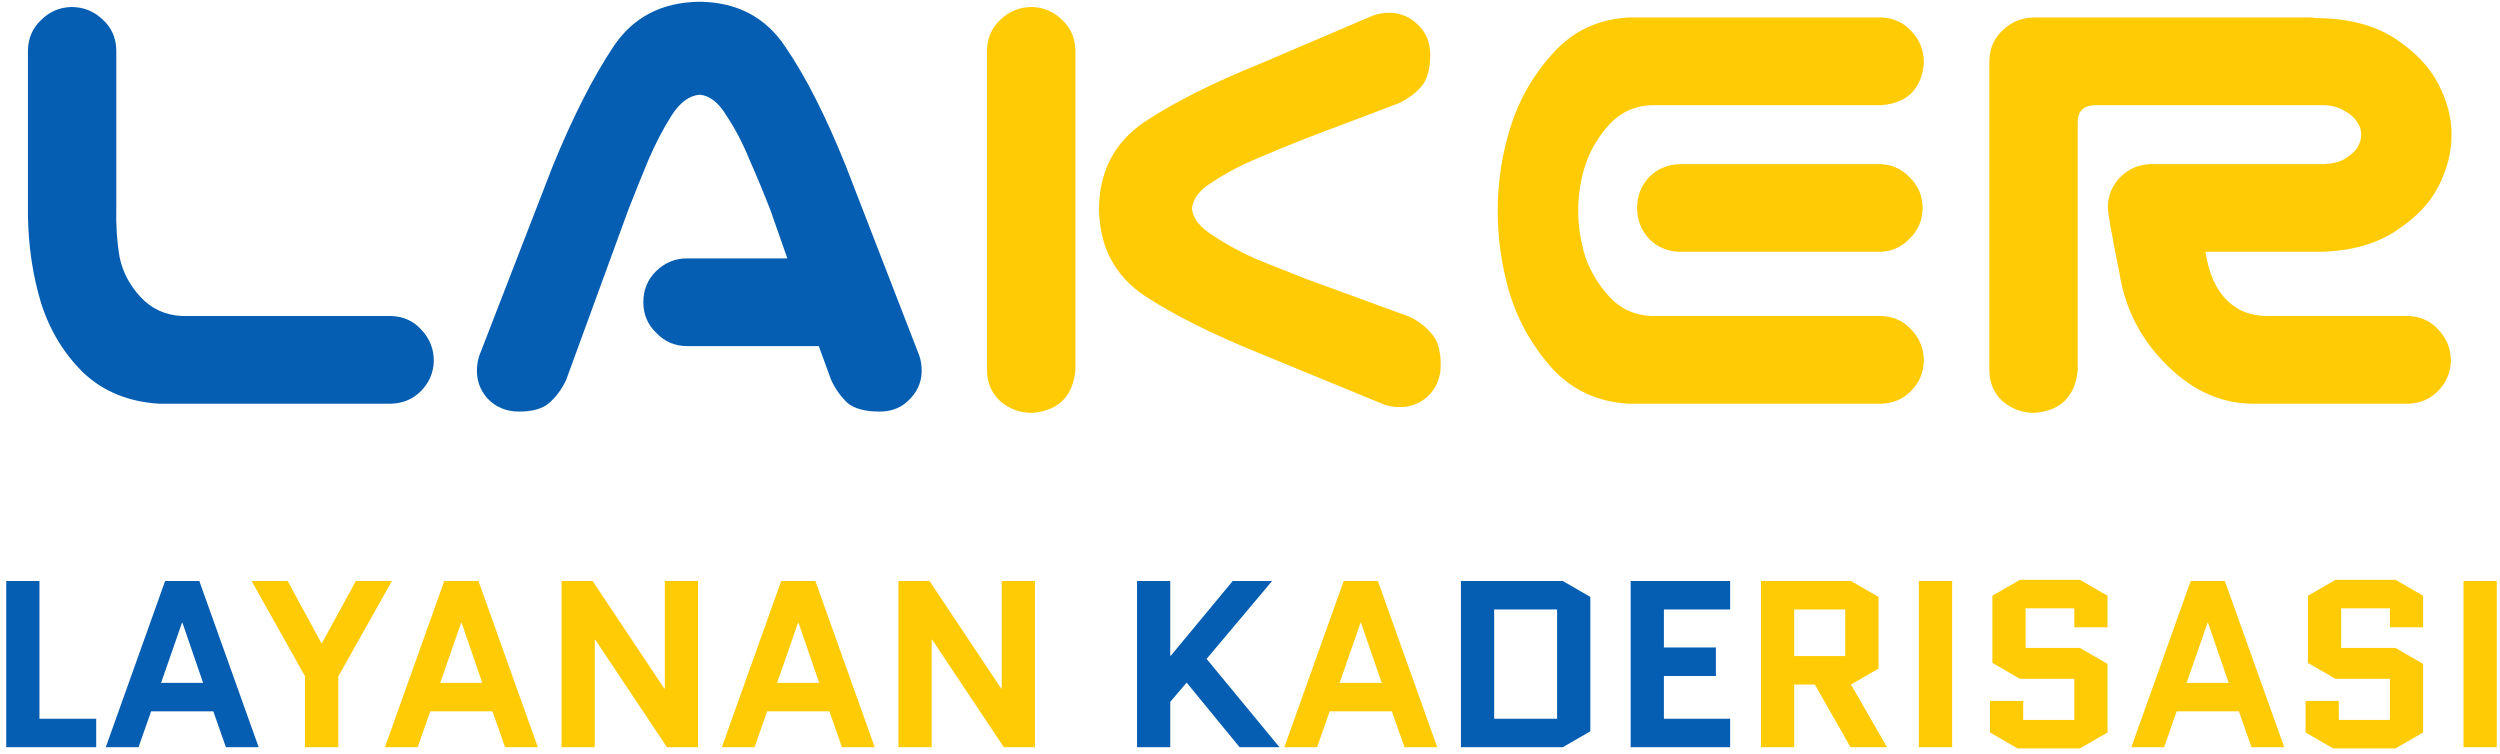 <svg width="358" height="108" viewBox="0 0 358 108" fill="none" xmlns="http://www.w3.org/2000/svg">
<path d="M10.188 1C11.938 1 13.438 1.594 14.688 2.781C15.938 3.906 16.594 5.344 16.656 7.094V29.688C16.594 32.25 16.75 34.625 17.125 36.812C17.562 38.938 18.562 40.844 20.125 42.531C21.688 44.219 23.656 45.125 26.031 45.25H56.031C57.781 45.312 59.219 45.969 60.344 47.219C61.531 48.469 62.125 49.969 62.125 51.719C62.062 53.406 61.438 54.844 60.25 56.031C59.125 57.156 57.719 57.75 56.031 57.812H22.844C18.469 57.562 14.844 56.094 11.969 53.406C9.156 50.656 7.125 47.312 5.875 43.375C4.688 39.438 4.062 35.25 4 30.812V7.094C4.062 5.406 4.688 4 5.875 2.875C7.062 1.688 8.5 1.062 10.188 1ZM92.125 43.281C92.125 41.531 92.719 40.062 93.906 38.875C95.156 37.625 96.656 37 98.406 37H112.75L110.312 30.062C109.312 27.5 108.312 25.094 107.312 22.844C106.375 20.531 105.281 18.438 104.031 16.562C102.906 14.688 101.625 13.688 100.188 13.562C98.688 13.688 97.344 14.688 96.156 16.562C94.969 18.438 93.875 20.531 92.875 22.844C91.938 25.094 90.969 27.5 89.969 30.062L81.062 54.438C80.438 55.75 79.625 56.844 78.625 57.719C77.688 58.531 76.25 58.938 74.312 58.938C72.5 58.938 71 58.312 69.812 57.062C68.688 55.812 68.188 54.312 68.312 52.562C68.375 51.75 68.562 51 68.875 50.312L79.188 23.688C82.062 16.688 84.938 11.031 87.812 6.719C90.625 2.469 94.75 0.312 100.188 0.25C105.562 0.312 109.656 2.469 112.469 6.719C115.344 10.906 118.219 16.562 121.094 23.688L131.406 50.312C131.719 51 131.906 51.75 131.969 52.562C132.094 54.312 131.562 55.812 130.375 57.062C129.25 58.312 127.781 58.938 125.969 58.938C123.906 58.938 122.375 58.531 121.375 57.719C120.438 56.844 119.656 55.75 119.031 54.438L117.25 49.562H98.406C96.656 49.562 95.188 48.938 94 47.688C92.75 46.5 92.125 45.031 92.125 43.281ZM0.89 107V83.2H5.65V102.92H13.776V107H0.89ZM28.541 83.2L37.041 107H32.349L30.547 101.866H21.639L19.837 107H15.145L23.645 83.2H28.541ZM26.059 89.184L23.067 97.786H29.085L26.127 89.184H26.059ZM162.822 107V83.2H167.582V93.91H167.65L176.524 83.2H182.168L172.784 94.352L183.222 107H177.51L169.928 97.752L167.582 100.506V107H162.822ZM227.736 104.722L223.792 107H209.206V83.2H223.792L227.736 85.478V104.722ZM213.966 87.28V102.92H222.976V87.28H213.966ZM238.271 96.8V102.92H247.757V107H233.511V83.2H247.757V87.28H238.271V92.72H245.717V96.8H238.271Z" fill="#065EB2"/>
<path d="M147.812 1C149.5 1.062 150.938 1.688 152.125 2.875C153.312 4 153.938 5.406 154 7.094V53.031C153.625 56.781 151.562 58.812 147.812 59.125C146.062 59.125 144.531 58.562 143.219 57.438C141.969 56.25 141.344 54.781 141.344 53.031V7.094C141.406 5.344 142.062 3.906 143.312 2.781C144.562 1.594 146.062 1 147.812 1ZM163.844 17.5C168.031 14.688 173.688 11.844 180.812 8.969L196.188 2.406C196.875 2.094 197.625 1.906 198.438 1.844C200.188 1.719 201.688 2.25 202.938 3.438C204.188 4.562 204.812 6.031 204.812 7.844C204.812 9.906 204.375 11.438 203.5 12.438C202.688 13.375 201.625 14.156 200.312 14.781L187.188 19.75C184.625 20.75 182.188 21.75 179.875 22.75C177.625 23.688 175.562 24.781 173.688 26.031C171.812 27.156 170.812 28.438 170.688 29.875C170.812 31.25 171.812 32.531 173.688 33.719C175.562 34.969 177.625 36.094 179.875 37.094C182.188 38.031 184.625 39 187.188 40L201.812 45.344C203.125 45.969 204.188 46.781 205 47.781C205.875 48.719 206.312 50.219 206.312 52.281C206.312 54.094 205.688 55.594 204.438 56.781C203.188 57.906 201.688 58.406 199.938 58.281C199.125 58.219 198.375 58.031 197.688 57.719L180.812 50.781C173.688 47.906 168 45.062 163.75 42.25C159.562 39.375 157.438 35.25 157.375 29.875C157.438 24.5 159.594 20.375 163.844 17.5ZM233.219 2.5H237.531H269.406C271.156 2.562 272.594 3.219 273.719 4.469C274.906 5.719 275.5 7.219 275.5 8.969C275.188 12.719 273.156 14.75 269.406 15.062H236.406C234.031 15.188 232.062 16.094 230.5 17.781C228.938 19.469 227.781 21.406 227.031 23.594C226.344 25.719 226 27.906 226 30.156C226 32.406 226.344 34.625 227.031 36.812C227.781 38.938 228.938 40.844 230.5 42.531C232.062 44.219 234.031 45.125 236.406 45.25H269.406C271.156 45.312 272.594 45.969 273.719 47.219C274.906 48.469 275.5 49.969 275.5 51.719C275.438 53.406 274.812 54.844 273.625 56.031C272.5 57.156 271.094 57.75 269.406 57.812H235H233.219C228.844 57.562 225.219 55.906 222.344 52.844C219.531 49.719 217.5 46.188 216.25 42.25C215.062 38.312 214.469 34.281 214.469 30.156C214.469 26.031 215.094 22 216.344 18.062C217.594 14.125 219.625 10.625 222.438 7.562C225.25 4.438 228.844 2.75 233.219 2.5ZM275.312 29.781C275.312 31.531 274.688 33 273.438 34.188C272.25 35.438 270.781 36.062 269.031 36.062H240.719C238.969 36.062 237.469 35.469 236.219 34.281C235.031 33.031 234.438 31.531 234.438 29.781C234.438 28.031 235.031 26.531 236.219 25.281C237.469 24.094 238.969 23.5 240.719 23.5H269.031C270.781 23.5 272.25 24.125 273.438 25.375C274.688 26.562 275.312 28.031 275.312 29.781ZM297.531 53.031C297.156 56.781 295.094 58.812 291.344 59.125C289.594 59.125 288.062 58.562 286.75 57.438C285.5 56.25 284.875 54.781 284.875 53.031V8.594C284.938 6.844 285.594 5.406 286.844 4.281C288.094 3.094 289.594 2.5 291.344 2.5H295.938H307.469H330.625C331 2.5 331.375 2.531 331.75 2.594H332.312C336.688 2.719 340.281 3.719 343.094 5.594C345.906 7.469 347.938 9.625 349.188 12.062C350.438 14.438 351.062 16.844 351.062 19.281C351.062 21.781 350.438 24.25 349.188 26.688C348 29.062 345.969 31.188 343.094 33.062C340.281 34.938 336.688 35.938 332.312 36.062H315.812C316.312 39.188 317.344 41.5 318.906 43C320.406 44.5 322.312 45.25 324.625 45.25H344.875C346.625 45.312 348.062 45.969 349.188 47.219C350.375 48.469 350.969 49.969 350.969 51.719C350.906 53.406 350.281 54.844 349.094 56.031C347.969 57.156 346.562 57.75 344.875 57.812H322.938C318.312 57.875 314.125 56.062 310.375 52.375C306.625 48.688 304.344 44.312 303.531 39.25C302.406 33.625 301.844 30.469 301.844 29.781C301.844 28.031 302.438 26.562 303.625 25.375C304.875 24.125 306.375 23.5 308.125 23.5H332.875C334.062 23.438 335.031 23.188 335.781 22.75C336.594 22.25 337.188 21.719 337.562 21.156C337.938 20.531 338.125 19.906 338.125 19.281C338.125 18.656 337.938 18.062 337.562 17.5C337.188 16.875 336.594 16.344 335.781 15.906C335.031 15.406 334.062 15.125 332.875 15.062H307.469H299.969C298.344 15.125 297.531 15.938 297.531 17.5V53.031ZM43.679 107V96.834L36.029 83.2H41.197L46.026 92.108H46.093L50.956 83.2H56.123L48.44 96.868V107H43.679ZM68.517 83.2L77.017 107H72.325L70.523 101.866H61.615L59.813 107H55.121L63.621 83.2H68.517ZM66.035 89.184L63.043 97.786H69.061L66.103 89.184H66.035ZM85.171 91.598V107H80.412V83.2H84.865L95.133 98.602H95.201V83.2H99.962V107H95.507L85.24 91.598H85.171ZM116.761 83.2L125.261 107H120.569L118.767 101.866H109.859L108.057 107H103.365L111.865 83.2H116.761ZM114.279 89.184L111.287 97.786H117.305L114.347 89.184H114.279ZM133.416 91.598V107H128.656V83.2H133.11L143.378 98.602H143.446V83.2H148.206V107H143.752L133.484 91.598H133.416ZM197.312 83.2L205.812 107H201.12L199.318 101.866H190.41L188.608 107H183.916L192.416 83.2H197.312ZM194.83 89.184L191.838 97.786H197.856L194.898 89.184H194.83ZM270.225 107H264.989L259.889 98.024H256.931V107H252.171V83.2H265.057L269.001 85.478V95.746L265.057 98.024L270.225 107ZM256.931 87.28V93.944H264.241V87.28H256.931ZM274.783 107V83.2H279.543V107H274.783ZM285.308 94.93V85.308L289.252 83.03H297.854L301.798 85.308V89.83H297.038V87.11H290.068V92.788H297.854L301.798 95.066V104.892L297.854 107.17H288.912L284.968 104.892V100.37H289.728V103.09H297.038V97.208H289.252L285.308 94.93ZM318.603 83.2L327.103 107H322.411L320.609 101.866H311.701L309.899 107H305.207L313.707 83.2H318.603ZM316.121 89.184L313.129 97.786H319.147L316.189 89.184H316.121ZM330.497 94.93V85.308L334.441 83.03H343.043L346.987 85.308V89.83H342.227V87.11H335.257V92.788H343.043L346.987 95.066V104.892L343.043 107.17H334.101L330.157 104.892V100.37H334.917V103.09H342.227V97.208H334.441L330.497 94.93ZM352.777 107V83.2H357.537V107H352.777Z" fill="#FFCB05"/>
</svg>
